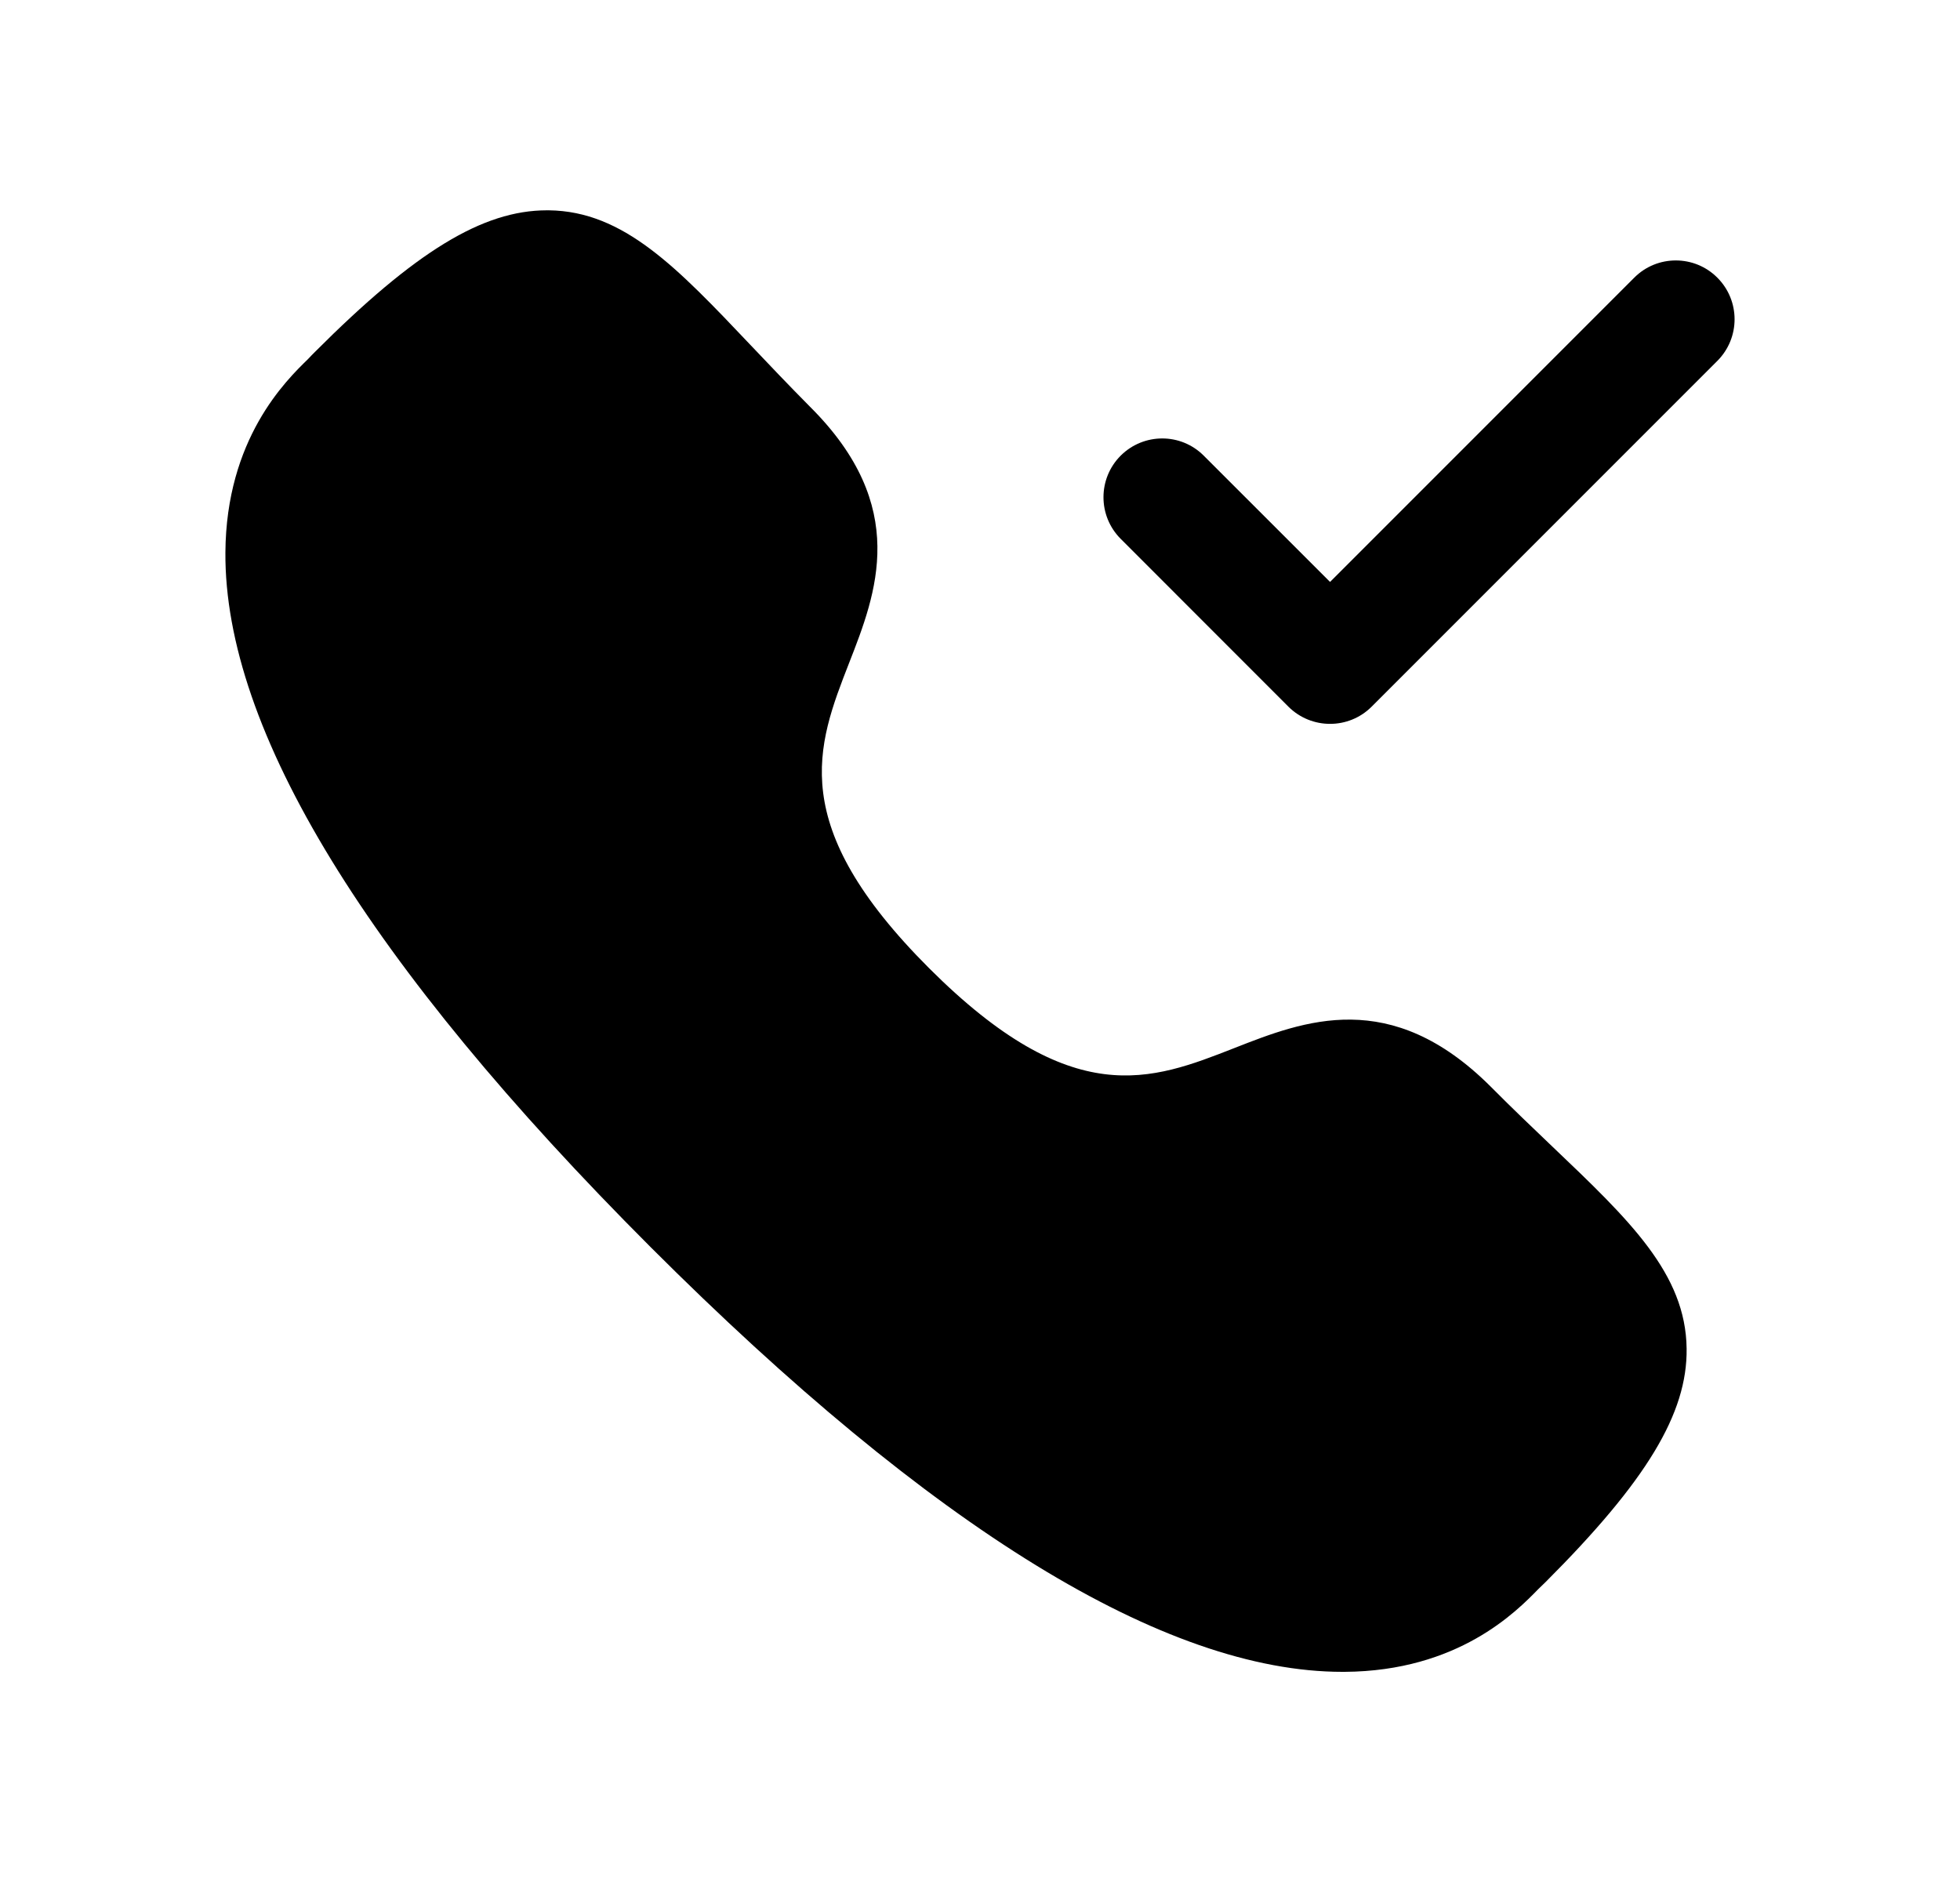 <svg width="25" height="24" viewBox="0 0 25 24" fill="none" xmlns="http://www.w3.org/2000/svg">
<path fill-rule="evenodd" clip-rule="evenodd" d="M19.8 14.621C19.557 14.389 19.293 14.138 19.013 13.856C17.737 12.583 16.632 13.017 15.745 13.365C14.684 13.781 13.681 14.175 11.852 12.348C10.023 10.52 10.416 9.517 10.831 8.453C11.178 7.565 11.611 6.461 10.333 5.188C10.056 4.909 9.806 4.645 9.575 4.402C8.635 3.411 7.956 2.694 7.001 2.682H6.976C6.156 2.682 5.297 3.207 4.018 4.487C4.005 4.5 3.94 4.565 3.929 4.579C3.643 4.857 2.884 5.599 2.875 7.046C2.861 9.309 4.686 12.289 8.299 15.904C11.896 19.499 14.864 21.32 17.123 21.32H17.15C18.6 21.311 19.342 20.551 19.621 20.265L19.714 20.175C21.002 18.887 21.524 18.024 21.513 17.198C21.502 16.243 20.788 15.562 19.8 14.621Z" fill="black"/>
<path fill-rule="evenodd" clip-rule="evenodd" d="M21.905 3.541C21.613 3.248 21.137 3.248 20.845 3.541L16.965 7.421L15.354 5.811C15.062 5.518 14.588 5.518 14.294 5.811C14.002 6.104 14.002 6.578 14.294 6.871L16.434 9.012C16.581 9.158 16.773 9.231 16.965 9.231C17.157 9.231 17.349 9.158 17.495 9.012L21.905 4.602C22.198 4.309 22.198 3.834 21.905 3.541Z" fill="black"/>
</svg>
